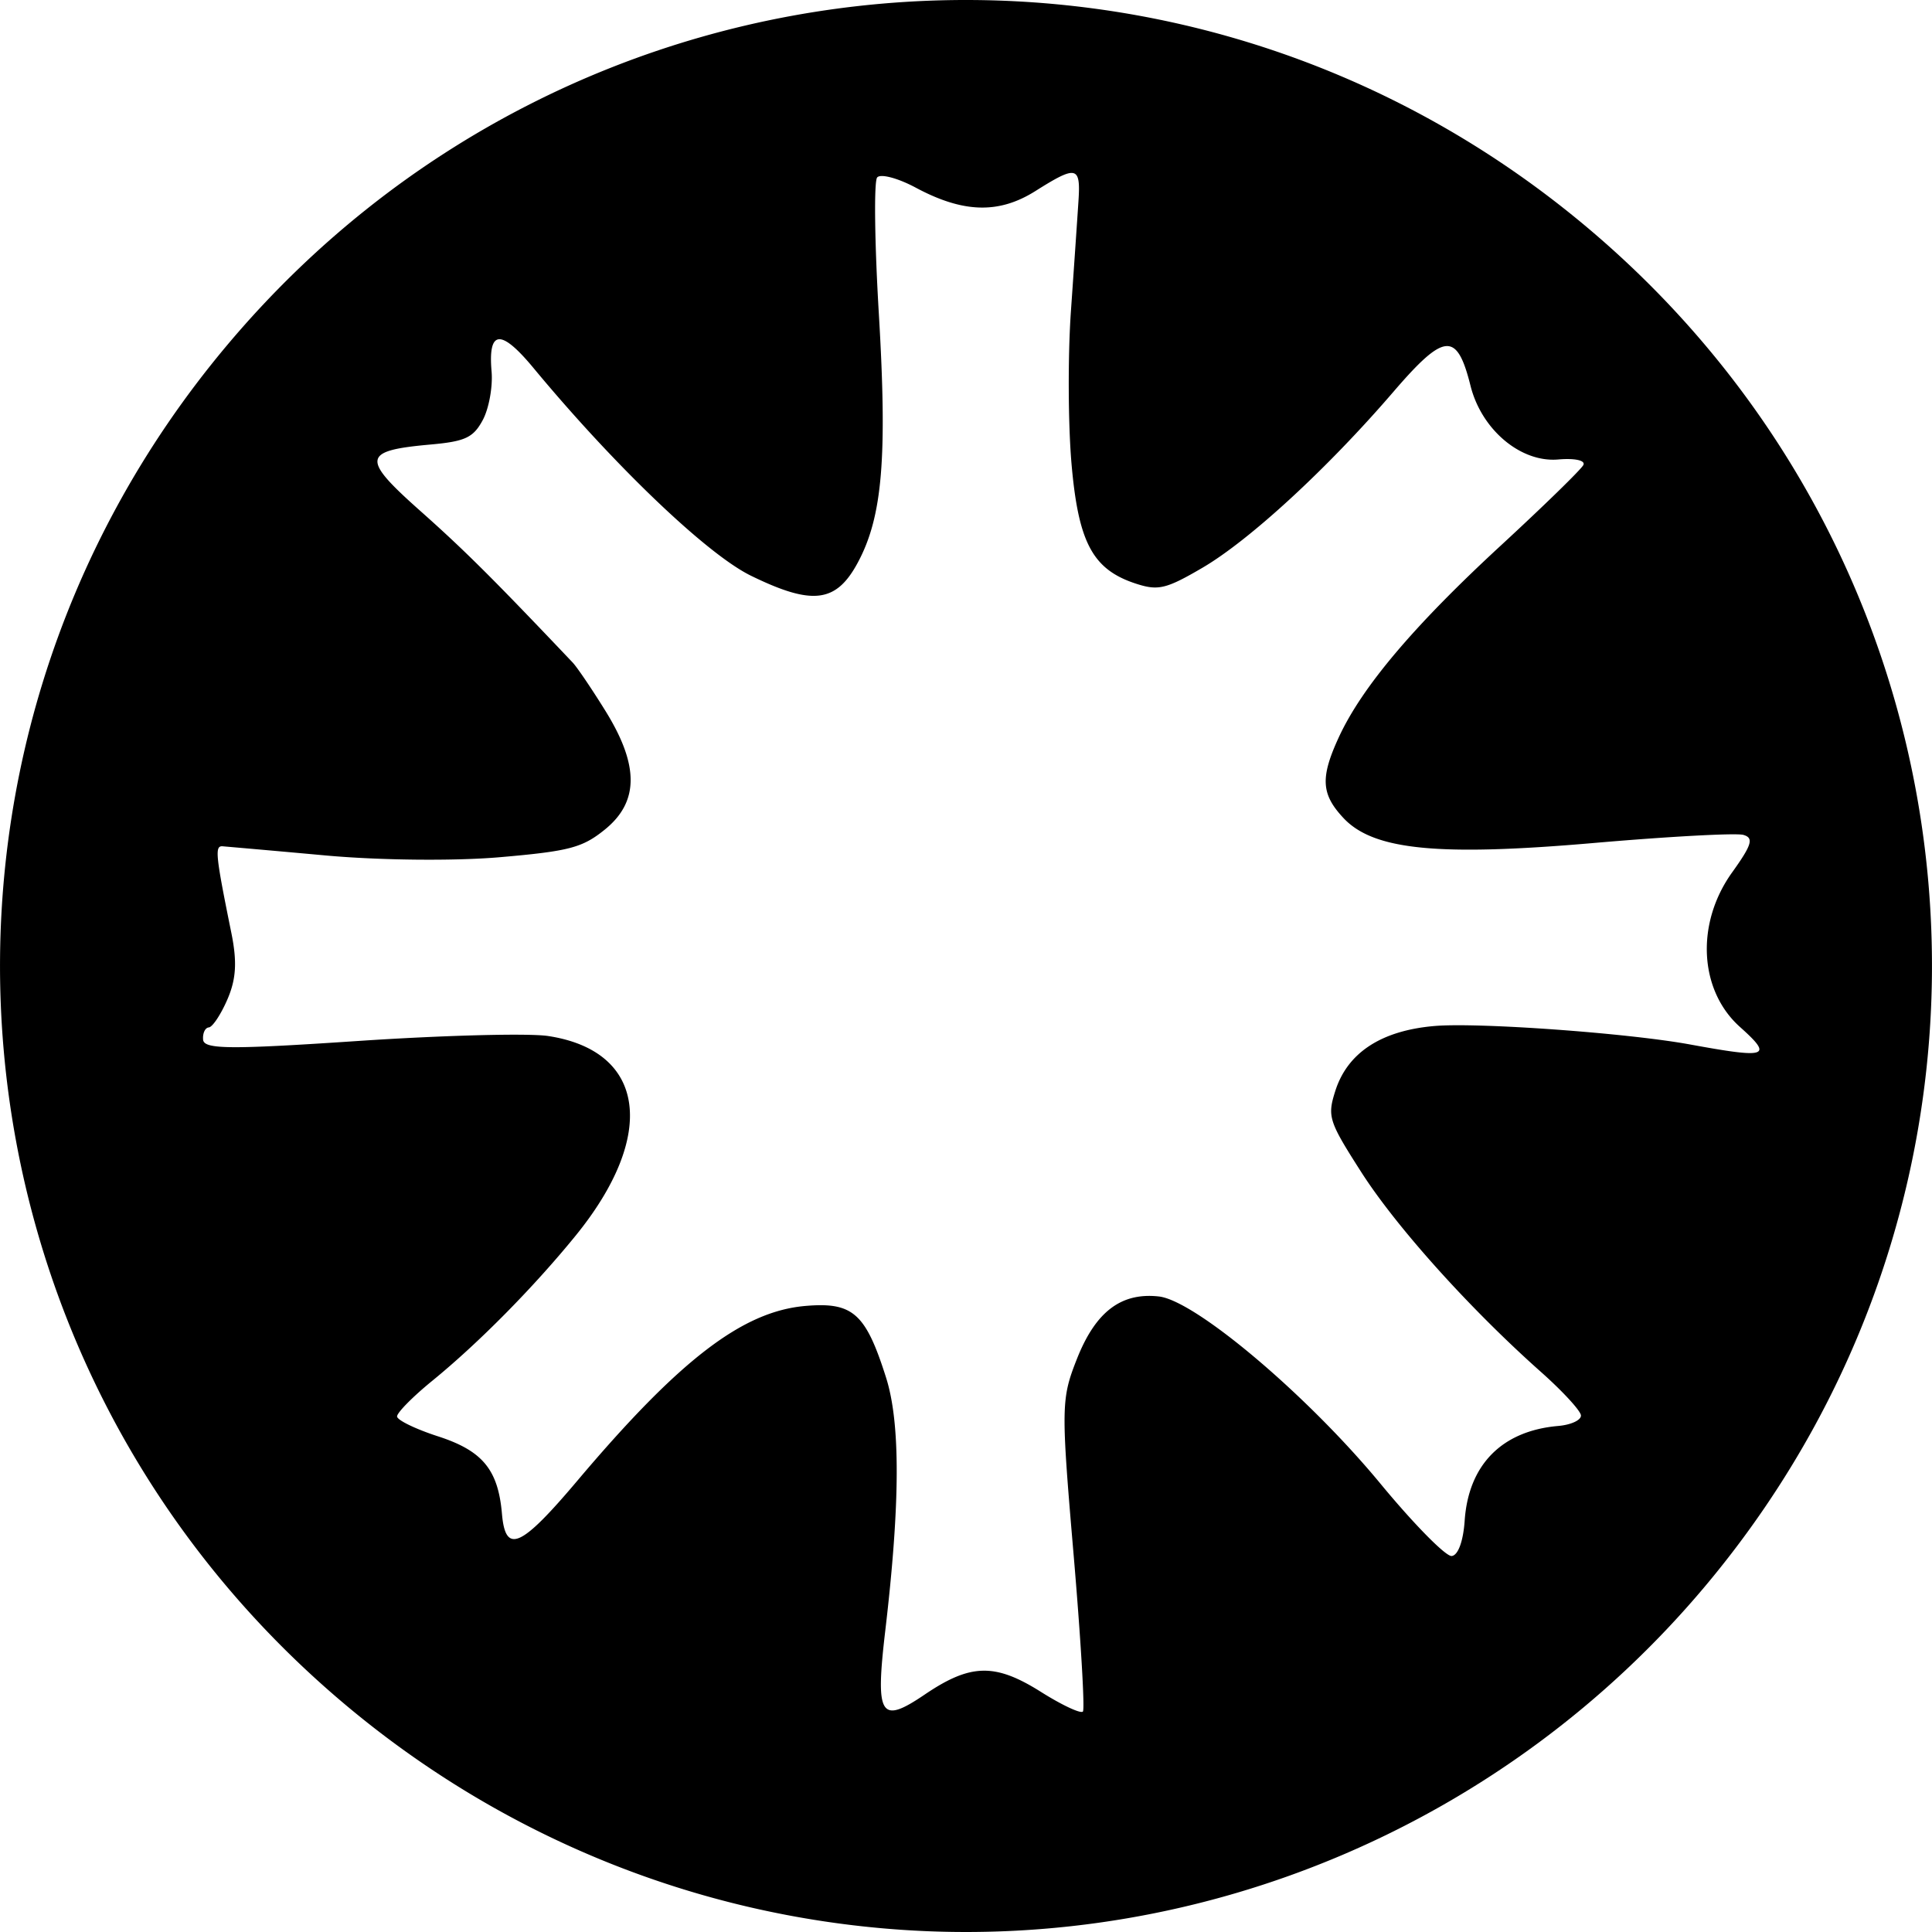 <svg xmlns="http://www.w3.org/2000/svg" width="80" height="80"><path d="M37.288 79.906c-8.447-.585-16.464-3.836-23-9.328C-2.662 56.332-4.837 31.235 9.41 14.286 23.658-2.663 48.76-4.837 65.71 9.408c16.952 14.246 19.127 39.343 4.88 56.292-8.23 9.788-20.64 15.082-33.303 14.206zm7.165-15.564c-.52-6.087-.514-6.415.139-8.069.771-1.956 1.83-2.763 3.394-2.589 1.511.168 6.149 4.086 9.174 7.75 1.378 1.67 2.705 3.018 2.949 2.997.266-.023.481-.608.54-1.464.158-2.316 1.544-3.72 3.873-3.921.534-.046.958-.244.941-.44-.017-.194-.76-1.001-1.65-1.792-2.94-2.612-5.98-5.991-7.44-8.27-1.355-2.117-1.417-2.31-1.083-3.364.502-1.588 1.9-2.505 4.106-2.695 1.811-.156 7.985.29 10.573.762 3.24.593 3.462.515 2.078-.724-1.695-1.517-1.837-4.285-.328-6.392.825-1.151.91-1.434.47-1.56-.296-.085-3.086.066-6.2.336-6.443.558-9.115.292-10.355-1.03-.93-.992-.969-1.675-.194-3.355.957-2.071 3.093-4.6 6.698-7.926 1.79-1.652 3.332-3.155 3.425-3.34.096-.191-.35-.29-1.042-.23-1.55.134-3.175-1.232-3.63-3.052-.563-2.252-1.077-2.211-3.193.25-2.723 3.167-5.946 6.137-7.904 7.284-1.483.868-1.826.955-2.701.678-1.837-.58-2.438-1.682-2.725-4.996-.14-1.626-.152-4.453-.025-6.283.128-1.83.269-3.892.314-4.584.095-1.45-.074-1.49-1.78-.414-1.516.956-2.99.915-4.956-.138-.743-.398-1.463-.588-1.6-.422-.136.165-.106 2.69.068 5.61.357 5.99.153 8.43-.866 10.33-.896 1.673-1.88 1.795-4.428.55-1.815-.887-5.633-4.534-9.006-8.603-1.351-1.63-1.884-1.586-1.734.144.055.632-.11 1.538-.364 2.012-.393.73-.726.886-2.164 1.015-2.832.254-2.88.567-.419 2.753 1.823 1.62 3.007 2.798 6.307 6.276.18.19.788 1.087 1.35 1.993 1.407 2.266 1.398 3.78-.03 4.93-.925.745-1.473.888-4.336 1.136-1.867.162-4.97.131-7.212-.072a898.583 898.583 0 0 0-4.27-.38c-.331-.024-.293.357.36 3.572.246 1.207.204 1.922-.16 2.766-.27.625-.617 1.148-.77 1.162-.154.013-.26.241-.237.507.034.402 1.108.411 6.425.054 3.512-.235 7.048-.328 7.86-.205 4.047.614 4.528 4.104 1.138 8.27-1.742 2.141-4.018 4.445-5.935 6.008-.81.66-1.465 1.325-1.456 1.477.008.153.774.524 1.702.824 1.838.596 2.483 1.379 2.641 3.206.146 1.684.775 1.408 3.122-1.371 4.235-5.015 6.839-7.011 9.437-7.236 1.972-.171 2.5.297 3.346 2.966.598 1.89.588 5.204-.033 10.483-.417 3.547-.207 3.888 1.629 2.645 1.902-1.29 2.912-1.313 4.816-.114.871.549 1.654.915 1.739.814.085-.101-.09-3.04-.388-6.53z"/></svg>